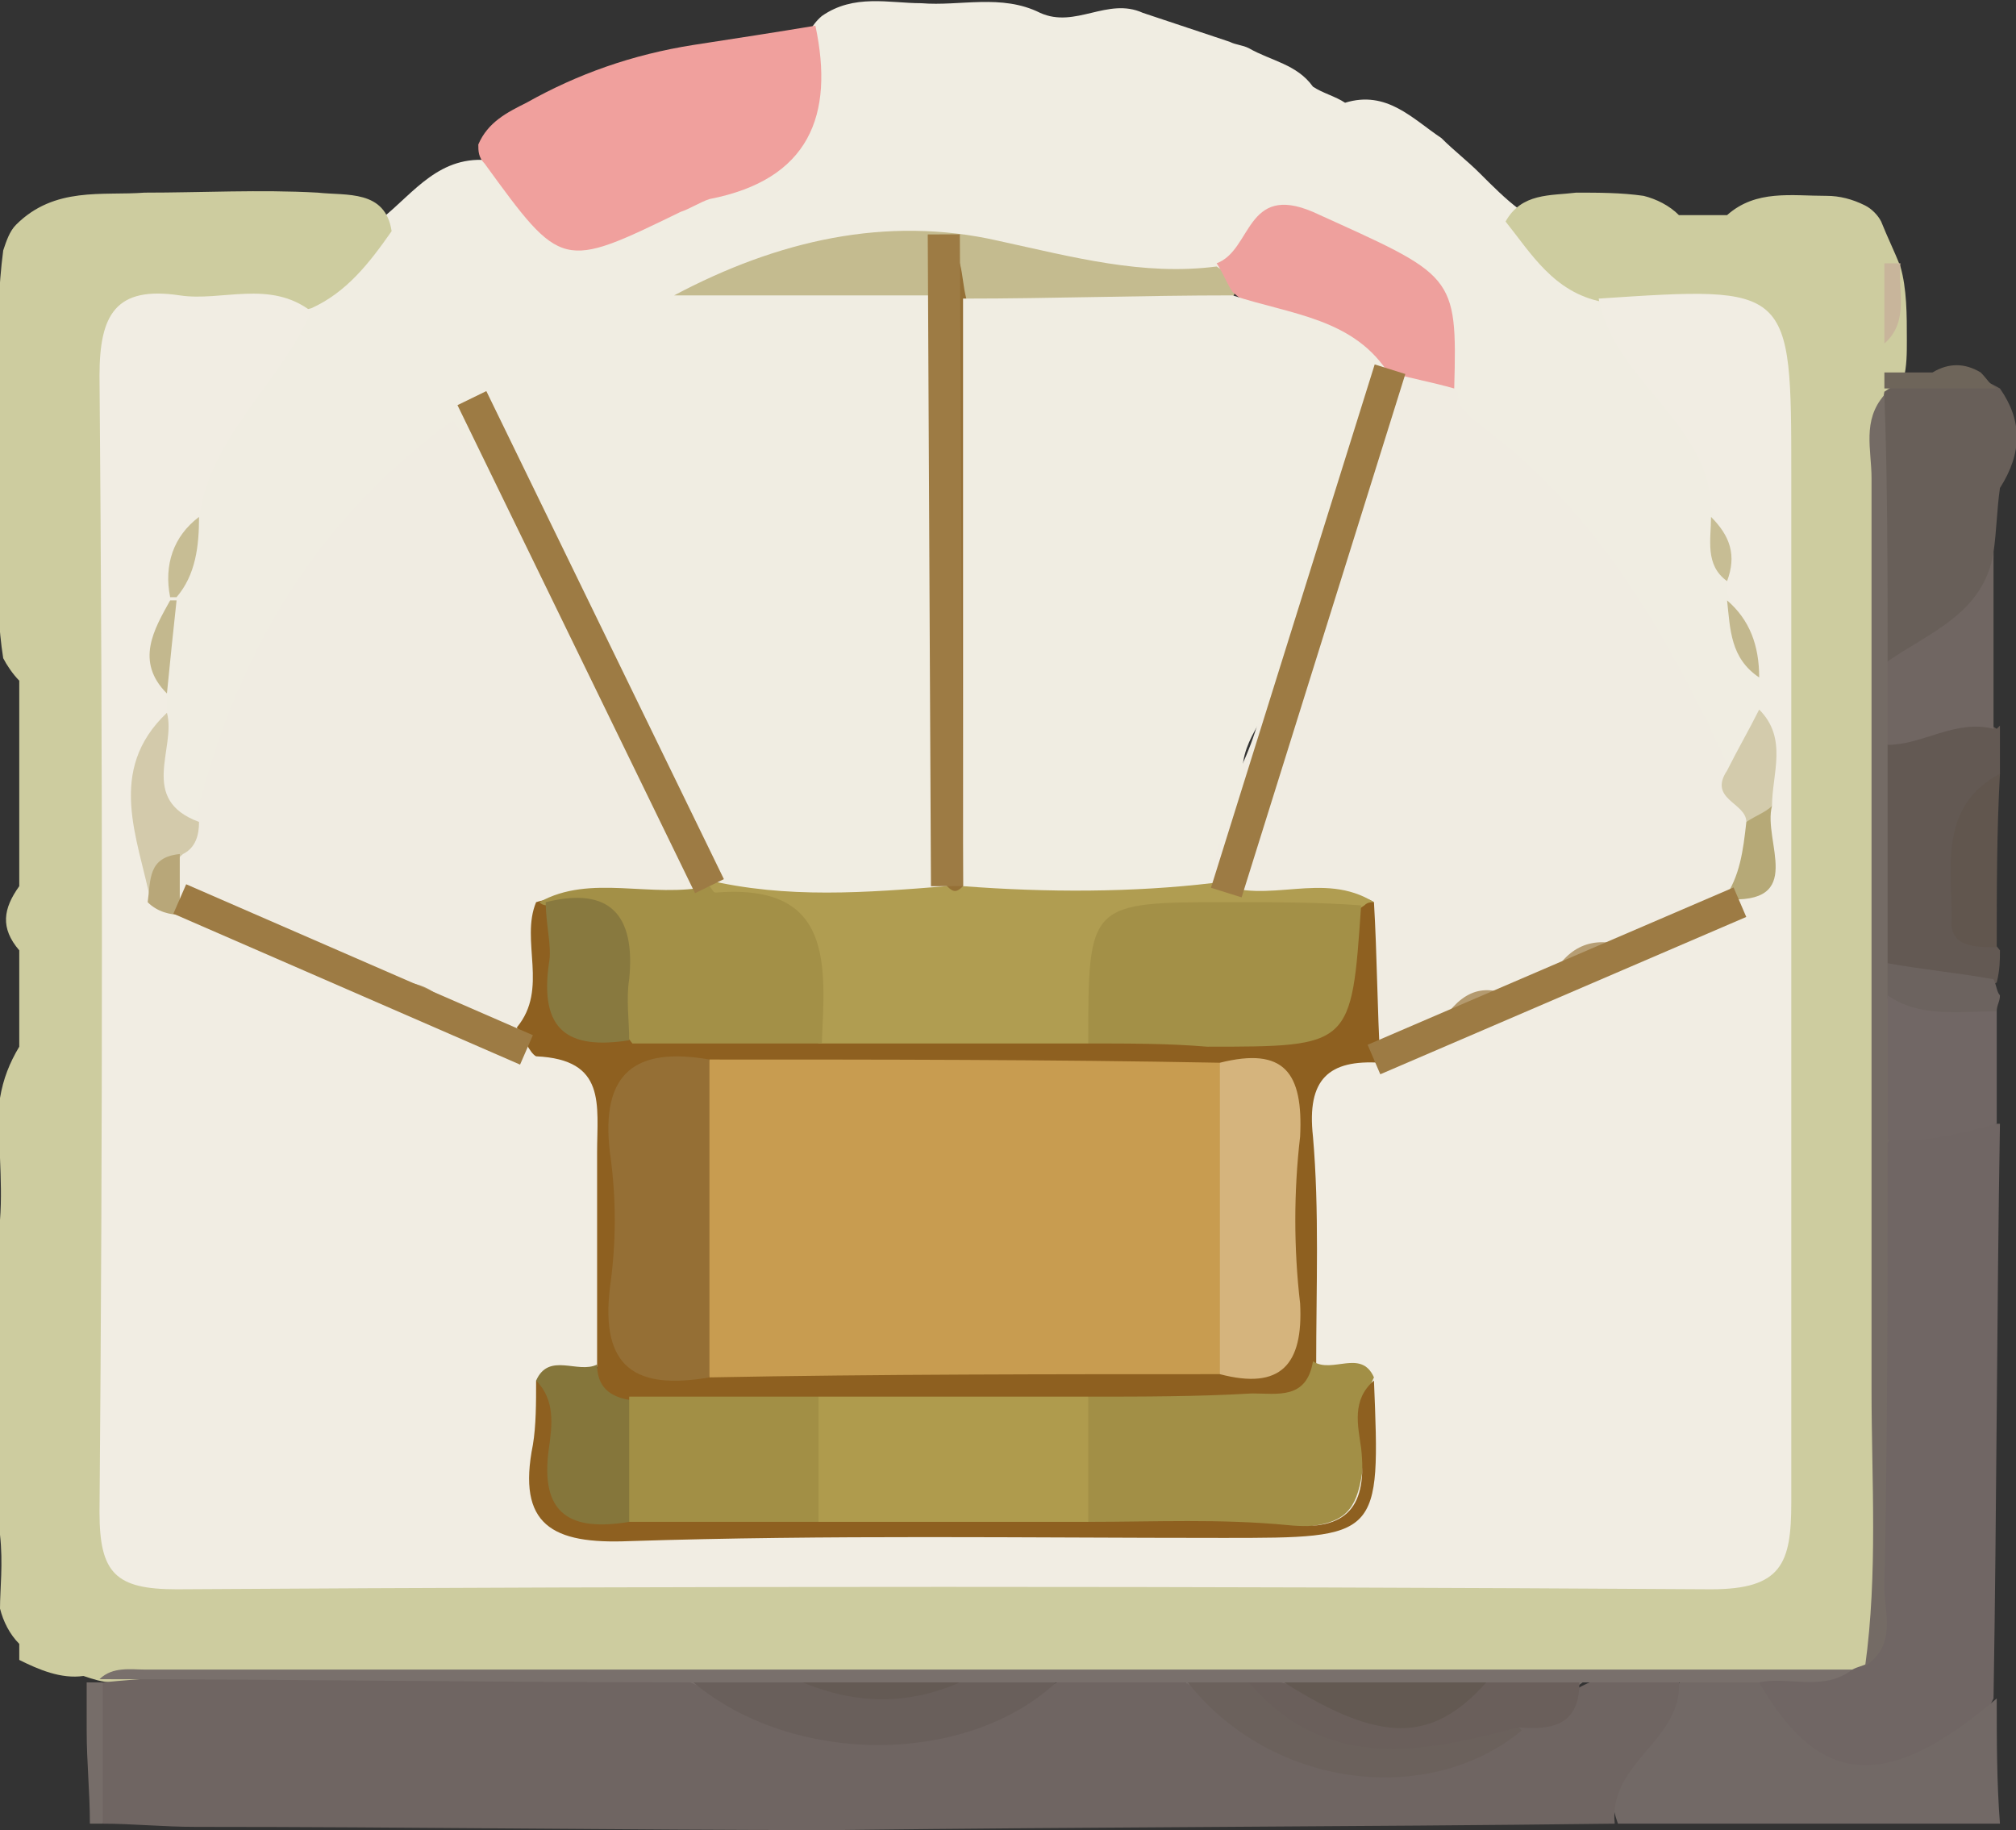 <?xml version="1.0" encoding="utf-8"?>
<!-- Generator: Adobe Illustrator 25.1.0, SVG Export Plug-In . SVG Version: 6.00 Build 0)  -->
<svg version="1.1" id="Calque_1" xmlns="http://www.w3.org/2000/svg" xmlns:xlink="http://www.w3.org/1999/xlink" x="0px" y="0px"
	 viewBox="0 0 62.8 57" style="enable-background:new 0 0 62.8 57;" xml:space="preserve">
<rect x="0" y="0" width="62.8" height="57" fill="#333333" stroke="none"/>
<style type="text/css">
	.st0{fill:#716966;}
	.st1{fill:#CDCCA0;}
	.st2{fill:#4F411A;}
	.st3{fill:#514319;}
	.st4{fill:#CCCBA0;}
	.st5{fill:#55451A;}
	.st6{fill:#605224;}
	.st7{fill:#463A17;}
	.st8{fill:#F1EDE3;}
	.st9{fill:#F2CA44;}
	.st10{fill:#59511D;}
	.st11{fill:#6E6342;}
	.st12{fill:#56471F;}
	.st13{fill:#6C581B;}
	.st14{fill:#F3CA44;}
	.st15{fill:#CCCB9F;}
	.st16{fill:#443817;}
	.st17{fill:#F0EDE3;}
	.st18{fill:#615324;}
	.st19{fill:#645423;}
	.st20{fill:#F6CD45;}
	.st21{fill:#615328;}
	.st22{fill:#5F4F21;}
	.st23{fill:#685929;}
	.st24{fill:#725D1C;}
	.st25{fill:#4F431F;}
	.st26{fill:#64531E;}
	.st27{fill:#9D8228;}
	.st28{fill:#574920;}
	.st29{fill:#84723A;}
	.st30{fill:#827140;}
	.st31{fill:#76611E;}
	.st32{fill:#5B4C1E;}
	.st33{fill:#F0ECE2;}
	.st34{fill:#61501D;}
	.st35{fill:#64562B;}
	.st36{fill:#735F21;}
	.st37{fill:#72612A;}
	.st38{fill:#645424;}
	.st39{fill:#F7F5EF;}
	.st40{fill:#907F4A;}
	.st41{fill:#756532;}
	.st42{fill:#77662F;}
	.st43{fill:#87753C;}
	.st44{fill:#786837;}
	.st45{fill:#BE5531;}
	.st46{fill:#CDCC9F;}
	.st47{fill:#EA6F4C;}
	.st48{fill:#BB5834;}
	.st49{fill:#BC5C2F;}
	.st50{fill:#8E6020;}
	.st51{fill:#E84929;}
	.st52{fill:#B74B29;}
	.st53{fill:#BE3C1F;}
	.st54{fill:#BB4420;}
	.st55{fill:#AD4527;}
	.st56{fill:#BF4B2C;}
	.st57{fill:#B0371C;}
	.st58{fill:#C35637;}
	.st59{fill:#C89C50;}
	.st60{fill:#D6B57F;}
	.st61{fill:#6A5028;}
	.st62{fill:#956F35;}
	.st63{fill:#C99F5B;}
	.st64{fill:#967036;}
	.st65{fill:#BF5031;}
	.st66{fill:#B3381C;}
	.st67{fill:#674D26;}
	.st68{fill:#C79C50;}
	.st69{fill:#5D5C5B;}
	.st70{fill:#E63726;}
	.st71{fill:#5B5B5A;}
	.st72{fill:#CDCCCC;}
	.st73{fill:#5B5B5B;}
	.st74{fill:#83827C;}
	.st75{fill:#5C5B5B;}
	.st76{fill:#5E5D5D;}
	.st77{fill:#808079;}
	.st78{fill:#5C5C5B;}
	.st79{fill:#6D6E5D;}
	.st80{fill:#A9A9AA;}
	.st81{fill:#5B5A5A;}
	.st82{fill:#A3A2A1;}
	.st83{fill:#5C5C5A;}
	.st84{fill:#9E9D9D;}
	.st85{fill:#969696;}
	.st86{fill:#959696;}
	.st87{fill:#989797;}
	.st88{fill:#919292;}
	.st89{fill:#747474;}
	.st90{fill:#B8B7B7;}
	.st91{fill:#A6A5A5;}
	.st92{fill:#9A9A99;}
	.st93{fill:#808181;}
	.st94{fill:#9A9999;}
	.st95{fill:#A6A6A6;}
	.st96{fill:#D0D0D0;}
	.st97{fill:#3E371C;}
	.st98{fill:#CDCB9F;}
	.st99{fill:#F09F38;}
	.st100{fill:#B12D1A;}
	.st101{fill:#B12E1B;}
	.st102{fill:#CBCA9E;}
	.st103{fill:#5E3612;}
	.st104{fill:#CCCB9E;}
	.st105{fill:#74972D;}
	.st106{fill:#7D4718;}
	.st107{fill:#7E4718;}
	.st108{fill:#F0ECE1;}
	.st109{fill:#CAC99D;}
	.st110{fill:#BB411F;}
	.st111{fill:#C74021;}
	.st112{fill:#D9917A;}
	.st113{fill:#7E5947;}
	.st114{fill:#912E17;}
	.st115{fill:#F5C944;}
	.st116{fill:#7F5745;}
	.st117{fill:#7E5846;}
	.st118{fill:#933317;}
	.st119{fill:#953317;}
	.st120{fill:#953318;}
	.st121{fill:#8E391E;}
	.st122{fill:#A83A1A;}
	.st123{fill:#89462B;}
	.st124{fill:#89452A;}
	.st125{fill:#531D11;}
	.st126{fill:#FAF6F5;}
	.st127{fill:#F8F7F8;}
	.st128{fill:#BD4D2E;}
	.st129{fill:#C8C79B;}
	.st130{fill:#D78A71;}
	.st131{fill:#D5876D;}
	.st132{fill:#CAC3C1;}
	.st133{fill:#D48166;}
	.st134{fill:#D0CDCC;}
	.st135{fill:#D8D6D6;}
	.st136{fill:#8B8777;}
	.st137{fill:#A36754;}
	.st138{fill:#BCBCBC;}
	.st139{fill:#DBD8D8;}
	.st140{fill:#C0B9B5;}
	.st141{fill:#CDC8C6;}
	.st142{fill:#DB9984;}
	.st143{fill:#A03219;}
	.st144{fill:#A0371D;}
	.st145{fill:#F9F9F9;}
	.st146{fill:#FFFFFF;}
	.st147{fill:#82321A;}
	.st148{fill:#82604F;}
	.st149{fill:#805947;}
	.st150{fill:#8B4327;}
	.st151{fill:#943519;}
	.st152{fill:#ECECEC;}
	.st153{fill:#E9E9E9;}
	.st154{fill:#BEBDBD;}
	.st155{fill:#A49892;}
	.st156{fill:#FBFBFB;}
	.st157{fill:#CCC7C5;}
	.st158{fill:#F0EDE2;}
	.st159{fill:#766D69;}
	.st160{fill:#F0A09D;}
	.st161{fill:#C4BB8F;}
	.st162{fill:#EEA09D;}
	.st163{fill:#D3CAAB;}
	.st164{fill:#D3CBAC;}
	.st165{fill:#C3B88E;}
	.st166{fill:#C7BD94;}
	.st167{fill:#706664;}
	.st168{fill:#726966;}
	.st169{fill:#635953;}
	.st170{fill:#61564E;}
	.st171{fill:#6C635F;}
	.st172{fill:#685F59;}
	.st173{fill:#706662;}
	.st174{fill:#6F6562;}
	.st175{fill:#79706C;}
	.st176{fill:#746B65;}
	.st177{fill:#6E655A;}
	.st178{fill:#C8B59B;}
	.st179{fill:#A28F46;}
	.st180{fill:#85763B;}
	.st181{fill:#B6A977;}
	.st182{fill:#B8A779;}
	.st183{fill:#9D7B44;}
	.st184{fill:#AD9162;}
	.st185{fill:#B69E74;}
	.st186{fill:#B49A6F;}
	.st187{fill:#B09D51;}
	.st188{fill:#957036;}
	.st189{fill:#AC8F5F;}
	.st190{fill:#A39047;}
	.st191{fill:#716765;}
	.st192{fill:#695F5B;}
	.st193{fill:#6B615C;}
	.st194{fill:#6A5F5B;}
	.st195{fill:#635952;}
	.st196{fill:#645A54;}
	.st197{fill:#AF9B4D;}
	.st198{fill:#D5B47D;}
	.st199{fill:#A28F45;}
	.st200{fill:#88793F;}
	.st201{fill:none;stroke:#9D7B44;stroke-miterlimit:10;}
	.st202{fill:#86783D;}
	.st203{fill:#E0D8B3;}
	.st204{fill:#A09E73;}
	.st205{fill:#6E6338;}
	.st206{fill:#796F42;}
	.st207{fill:#7E7753;}
	.st208{fill:#98926C;}
	.st209{fill:#97946B;}
	.st210{fill:#9B9475;}
	.st211{fill:#86805A;}
	.st212{fill:#908C64;}
	.st213{fill:#504725;}
	.st214{fill:#62572E;}
	.st215{fill:#6D6234;}
	.st216{fill:#7D6F38;}
	.st217{fill:#726634;}
	.st218{fill:#71663C;}
	.st219{fill:#736635;}
	.st220{fill:#6F6744;}
	.st221{fill:#675C30;}
	.st222{fill:#A9A07D;}
	.st223{fill:#7E7758;}
	.st224{fill:#9D9575;}
</style>
<g>
	<g>
		<path class="st158" d="M40.9,2.7c0.3,0.2,0.7,0.3,1,0.5c1.3-0.4,2.1,0.5,3,1.1c0.4,0.4,0.8,0.7,1.2,1.1c0.4,0.4,0.8,0.8,1.2,1.1
			c0.9,1,2,1.8,2.9,2.7c1.2,2.2,3.5,3.9,3.7,6.7c0.1,0.7,0.1,1.4,0.3,2c0.1,0.2,0.1,0.4,0.2,0.7c0.1,0.9,0.5,1.7,0.8,2.5
			c0.1,0.3,0.1,0.7,0.1,1.1c-0.2,0.8-0.3,1.7-1.3,2c-0.8-0.2-1.2-0.9-1.5-1.6c-1.4-3.6-3.7-6.4-6.6-8.8c-0.5-0.4-0.9-1-1-1.7
			c0.2-2-0.7-3.2-2.5-4.2c-1.9-1-3-0.3-4.3,0.7c-2.1,0.9-4.3,0.2-6.3-0.3c-3.7-1-7.1,0.1-10.5,1.2c-2.4,1.1-4.8,2.3-6.8,4.2
			c-3.3,2.6-5.7,5.8-7,9.8c-0.3,0.9-0.4,2-1.6,2.3c-1.9-0.6-1.1-2.2-1.3-3.4c0-0.3,0-0.5,0-0.8c0.1-1,0.4-2,0.6-3
			c0.2-0.8,0.4-1.7,0.6-2.5c0.1-2.7,2-4.5,3.4-6.5c0.9-1,1.8-1.8,2.7-2.8c1-0.8,1.8-2,3.4-1.8c0.6,0.3,1,0.8,1.5,1.3
			C17,6.7,17.3,7,17.7,7.2c1.5,0.5,7-2.8,7.2-4.4c0.1-0.8,0-1.7,0.7-2.3c1-0.7,2.1-0.4,3.1-0.4c1.2,0.1,2.5-0.3,3.7,0.3l0,0
			c1.1,0.5,2.1-0.5,3.2,0c0.9,0.3,1.8,0.6,2.7,0.9c0.2,0.1,0.4,0.1,0.6,0.2C39.6,1.9,40.4,2,40.9,2.7z"/>
		<path class="st46" d="M52.3,6.7c0.5,0,1,0,1.5,0c0.9-0.8,2-0.6,3.1-0.6c0.4,0,0.8,0.1,1.2,0.3c0.2,0.1,0.4,0.3,0.5,0.5
			c0.2,0.5,0.4,0.9,0.6,1.4c0.2,0.7,0.2,1.5,0.2,2.3c0,0.4,0,0.8-0.1,1.2c0,0.3-0.1,0.6-0.2,0.8c0,0.1-0.1,0.3-0.1,0.4
			c-0.1,11.7,0,23.3-0.1,35c0,1.2,0.2,2.5-0.4,3.6c-0.2,0.3-0.5,0.4-0.8,0.6c-1.2,0.3-2.5,0.2-3.7,0.2c-16.7,0-33.3,0-50,0
			c-0.2,0-0.3,0-0.5,0c-0.3,0-0.6-0.1-0.9-0.2c-0.7,0.1-1.4-0.2-2-0.5c0-0.2,0-0.3,0-0.5c-0.3-0.3-0.5-0.7-0.6-1.1
			C0,49.5,0.1,48.7,0,47.8c0-1.1,0-2.2,0-3.2c0-0.4,0-0.8,0-1.2c0-0.4,0-0.8,0-1.2c0-1.4,0-2.8,0-4.2c0.1-1.3-0.1-2.6,0-3.8
			c0.1-0.6,0.3-1.1,0.6-1.6c0-1,0-2,0-3c-0.6-0.7-0.5-1.3,0-2c0-2.1,0-4.3,0-6.4c-0.2-0.2-0.4-0.5-0.5-0.7c-0.3-1.9-0.1-3.8-0.2-5.7
			c0.1-2.3-0.1-4.7,0.2-7c0.1-0.3,0.2-0.6,0.4-0.8C1.7,5.8,3.2,6.1,4.5,6c1.8,0,3.6-0.1,5.4,0c0.9,0.1,2.1-0.1,2.3,1.2
			c-0.7,1-1.4,1.9-2.5,2.4C8.9,9.8,8.2,10,7.5,10C4,10.1,4,10.2,4,13.5C3.8,24.1,4,34.7,4,45.2c0,3.1,0.2,3.3,3.4,3.4
			c14.8,0.1,29.6,0.1,44.4,0c3.1,0,3.3-0.2,3.2-3.2c-0.1-10.6,0.3-21.1,0-31.7c-0.1-3.4-0.3-3.9-3.3-3.7c-0.7,0-1.3-0.2-1.8-0.6
			c-1.5-0.3-2.2-1.5-3-2.5C47.4,6,48.3,6.1,49.1,6c0.7,0,1.4,0,2.1,0.1C51.6,6.2,52,6.4,52.3,6.7z"/>
		<path class="st159" d="M2.7,52.4c0.2,0,0.3,0,0.5,0c1,1.5,1,2.9,0,4.4l-0.2,0c0,0-0.2,0-0.2,0c0-1-0.1-1.9-0.1-2.9
			C2.7,53.4,2.7,52.9,2.7,52.4z"/>
		<path class="st8" d="M49.8,9.3c6-0.4,6-0.4,6,5.5c0,10.7,0,21.3,0,32c0,1.9-0.3,2.7-2.5,2.7c-15.9-0.1-31.9-0.1-47.8,0
			c-1.9,0-2.4-0.5-2.4-2.4c0.1-11.8,0.1-23.6,0-35.4c0-1.9,0.5-2.8,2.5-2.5c1.3,0.2,2.8-0.5,4.1,0.5c-1,2.3-3.2,3.9-3.5,6.5
			c-0.5,0.8-0.6,1.7-0.8,2.5c-0.1,1-0.9,1.9-0.2,2.9c0,0.2,0,0.4,0,0.6c-1,1.7-0.3,3.5-0.2,5.2c0.2,0.4,0.5,0.6,0.9,0.7
			c0.9,0.3,1.8,0.7,2.8,0.7c0.4,0,0.8,0.2,1.2,0.5c0.8,0.6,1.7,0.9,2.6,1.3c0.6,0.3,1.3,0.4,2,0.5c0.8,0.2,1.5,0.4,2.2,0.8
			c2.1,0.6,2.8,2,2.6,4.1c-0.2,2,0.3,4.1-0.3,6.1c-0.4,0.7-1.3,0.9-1.6,1.7c-0.2,3.1,0,3.3,3,3.3c6.2,0,12.5,0,18.7,0
			c2.9,0,3.1-0.2,3-3.3c-0.3-0.8-1.2-1-1.5-1.7c-0.6-2.6-0.3-5.2-0.3-7.8c0-1.2,0.8-1.8,1.9-1.9c0.8-0.2,1.5-0.8,2.4-1
			c0.9-0.2,1.7-0.4,2.5-1c0.4-0.3,0.8-0.4,1.2-0.6c0.8-0.2,1.7-0.4,2.4-0.9c0.9-0.7,1.9-1.1,3-1.5c1.5-0.4,0.9-1.7,1-2.6
			c0-0.9,0.3-1.8,0.1-2.8c0-0.4,0-0.7,0-1.1c-0.4-0.8-0.5-1.6-1-2.4c0-0.2,0-0.4,0-0.6c-0.3-0.6-0.1-1.4-0.5-2
			C53.3,13.2,50.3,11.9,49.8,9.3z"/>
		<path class="st158" d="M14.1,13.2c2-1.9,4.3-3.3,6.9-4c2.8-0.7,5.7-1.2,8.6-0.1c0.1,0.1,0.2,0.3,0.3,0.4c0.4,6,0.6,11.9-0.1,17.9
			c-2.2,1.6-4.6,0.7-7,0.7c-1.5-0.4-2-1.8-2.8-3c-0.2-0.7-0.3-1.5-0.9-2.1C17.4,19.8,15.2,16.8,14.1,13.2z"/>
		<path class="st33" d="M48.3,30.5c-0.5,0-0.8,0.2-1,0.6c-1-0.1-1.7,0.4-2.4,0.9c-0.8-0.1-1.2,0.7-1.9,1c-1.2-1.2-0.4-2.8-0.9-4.1
			c-1.1-1.4-2.9-0.2-4.1-1.1c-1-1.2-0.1-2.2,0.3-3.2c0.5-0.9,0.9-1.9,1.1-3c0.1-0.3,0.2-0.7,0.3-1c0.6-1,1-2,1.2-3.1
			c0.1-0.3,0.2-0.7,0.3-1c0.6-1,1-2,1.2-3.1c0.2-0.7,0.4-1.4,1-1.9c0.9-0.4,1.5,0.1,2,0.7c0,0.5,0.4,0.8,0.8,1.1
			c3.7,2.8,5.8,6.6,7.7,10.7c0.4,0.6,1,1.2,1,2c0.1,0.9-0.2,1.6-1,2c-1,0.5-2,1-3,1.5C49.7,29.6,49,30,48.3,30.5z"/>
		<path class="st33" d="M20,24.7c1.1,0.6,1.3,1.7,2,2.6c-0.1,0.2-0.2,0.4-0.4,0.5c-1.3,0.7-3.1-0.4-4.2,1c-0.4,1.1,0.5,2.6-1.2,3.2
			c-0.7-0.2-1.4-0.3-2.1-0.5c-0.6-0.5-1.4-0.6-2-0.9c-0.7-0.6-1.6-0.5-2.3-1.1C9.3,29.4,9,29.2,8.6,29c-1.1,0-2.1-0.5-3.1-0.9
			c-0.3-0.4-0.4-0.9-0.3-1.4c0.1-0.5,0.5-0.8,0.9-1.2c1.2-5,3.7-9.3,8-12.4c2.3,3,3.6,6.5,5.4,9.7C19.5,23.6,20.2,24,20,24.7z"/>
		<path class="st160" d="M21.6,1.4c1.3-0.2,2.6-0.4,3.8-0.6c0.6,2.8-0.2,4.8-3.3,5.4c-0.3,0.1-0.6,0.3-0.9,0.4
			c-3.7,1.8-3.7,1.8-6.1-1.5c-0.2-0.2-0.2-0.4-0.2-0.6c0.3-0.7,0.9-1,1.5-1.3C18,2.3,19.7,1.7,21.6,1.4z"/>
		<path class="st161" d="M29.4,9.2c-2.8,0-5.6,0-8.4,0c3.2-1.7,6.6-2.5,10.1-1.7c2.3,0.5,4.5,1.1,6.8,0.8c0.6,0.4,0.9,0.8,0.1,1.3
			c-2.5,0.6-5,0.4-7.5,0.1c-0.2-0.1-0.5-0.2-0.6-0.4C29.8,9.1,29.8,8.6,29.4,9.2z"/>
		<path class="st162" d="M38.4,9.1c-0.2-0.3-0.3-0.6-0.5-0.9c1.1-0.4,0.9-2.5,3-1.6c4.4,2,4.5,1.9,4.4,5.5c-0.7-0.2-1.3-0.3-2-0.5
			C41.7,10.9,39.9,10.4,38.4,9.1z"/>
		<path class="st163" d="M6.2,25.6c0,0.4-0.1,0.8-0.5,1c-0.5,0.4-0.4,1.2-1,1.5c-0.4-2-1.4-4.1,0.5-5.9C5.5,23.3,4.3,24.9,6.2,25.6z
			"/>
		<path class="st164" d="M54.4,25.6c0-0.6-1.2-0.7-0.6-1.6c0.3-0.6,0.7-1.3,1-1.9c0.9,0.9,0.4,2,0.4,3C55,25.4,54.8,25.7,54.4,25.6z
			"/>
		<path class="st165" d="M5.2,21.6c-1-1-0.4-2,0.1-2.9l0.2,0C5.4,19.6,5.3,20.6,5.2,21.6z"/>
		<path class="st166" d="M5.5,18.6c0,0-0.2,0-0.2,0c-0.2-1,0.1-1.9,0.9-2.5C6.2,17,6.1,17.9,5.5,18.6z"/>
		<path class="st165" d="M53.8,18.7c0.7,0.6,1,1.4,1,2.4C53.9,20.5,53.9,19.6,53.8,18.7z"/>
		<path class="st166" d="M53.3,16.1c0.6,0.6,0.8,1.2,0.5,2C53.1,17.6,53.3,16.8,53.3,16.1z"/>
		<path class="st167" d="M57.7,52c0.2-0.1,0.3-0.1,0.5-0.2c0.7-2,0.2-4,0.3-6c0.1-3.3,0-6.7,0-10c1-1.3,2.2-1.4,3.6-0.8
			c0,0,0.2,0,0.2,0c-0.1,6-0.1,11.9-0.2,17.9c-1.2,2.4-2.1,2.9-4.6,2.6c-1.7-0.2-2.9-1.1-2.9-3C55.6,51.7,56.7,52.4,57.7,52z"/>
		<path class="st168" d="M54.8,52.4c1.9,3.3,4,3.4,7.4,0.5c0,1.3,0,2.6,0.1,3.9c-4,0-7.9,0-11.9,0c-0.8-2.2,1-3.3,2.1-4.6
			C53.2,52.2,54.1,51.8,54.8,52.4z"/>
		<path class="st169" d="M62.3,22.6c0,0.5,0,1,0,1.5c-0.6,1.8-1.6,3.6,0,5.5c0,0.3,0,0.6-0.1,1c-1.4,0.8-2.5,0.4-3.6-0.6
			c-0.1-2.2-0.1-4.5,0-6.7c1-1.2,2.2-1.5,3.6-0.6L62.3,22.6z"/>
		<path class="st170" d="M62.2,29.5c-0.7,0-1.5,0-1.4-0.9c0-1.6-0.4-3.5,1.5-4.5C62.2,25.9,62.2,27.7,62.2,29.5z"/>
		<path class="st171" d="M58.8,30c1.1,0.2,2.2,0.3,3.3,0.5c0.1,0.2,0.1,0.4,0.2,0.5c0,0.2-0.1,0.3-0.1,0.5c-1.3,0.9-2.4,0.9-3.5-0.4
			C58.5,30.7,58.4,30.3,58.8,30z"/>
		<path class="st172" d="M62.3,15.2c-0.1,0.7-0.1,1.3-0.2,2c0,1.8-0.8,3-2.6,3.5c-0.5,0.1-1,0.1-1-0.5c0.1-2.7-0.3-5.3,0.2-8l0,0
			c1.2-0.8,2.4-0.8,3.6-0.1C63,13.1,63,14.1,62.3,15.2z"/>
		<path class="st173" d="M58.8,20.6c1.3-0.9,3-1.5,3.3-3.4c0,1.8,0,3.6,0,5.5c-1.2-0.3-2.2,0.5-3.3,0.5
			C58.3,22.3,58.3,21.4,58.8,20.6z"/>
		<path class="st174" d="M52.3,52.4c0.1,1.8-2.2,2.5-2,4.4C42.2,56.9,34.1,56.9,26,57c-6.6,0-13.3-0.1-19.9-0.1c-1,0-2-0.1-2.9-0.1
			c0-1.5,0-2.9,0-4.4c0,0,0,0,0,0c5-0.5,10-0.1,15-0.2c0.9,0,1.8,0,2.7,0c1.1,0.1,2,0.6,3,0.9c3.2,0.8,6.2,0.9,9.2-0.8
			c1.2-0.1,2.3,0,3.5,0c1.7,0.5,2.9,1.8,4.6,2.2c2.2,0.6,4.2,0.6,6.1-0.8c0.9-0.3,1.5-1.1,2.5-1.4C50.5,52.3,51.5,51.8,52.3,52.4z"
			/>
		<path class="st175" d="M52.3,52.4c-1,0-2,0-3,0c-0.9,0.7-1.9,0.6-3,0.6c-2,0-4,0-6.1,0c-0.4,0-0.9,0-1.3,0c-0.7,0-1.4-0.3-2-0.6
			c-1.4,0-2.7,0-4.1,0c-1,0.4-1.9,0.7-3,0.6c-1.6,0-3.2,0-4.8,0c-1.2,0-2.4-0.1-3.5-0.6c-6.1,0-12.3-0.1-18.4-0.1
			C3.5,51.9,4.1,52,4.5,52C22.3,52,40,52,57.7,52c-0.9,0.7-2,0.2-2.9,0.4C54,52.4,53.1,52.4,52.3,52.4z"/>
		<path class="st176" d="M58.8,20.6c0,0.9,0,1.7,0,2.6c0,2.3,0,4.6,0,6.9c0,0.3,0,0.7,0,1c0.8,1.5,1,3,0,4.5c0,4.6,0,9.2-0.1,13.8
			c0,0.9,0.4,1.8-0.6,2.5c0.4-2.9,0.2-5.8,0.2-8.6c0-9.5,0-19,0-28.4c0-0.9-0.3-1.8,0.4-2.6C58.8,15,58.8,17.8,58.8,20.6z"/>
		<path class="st177" d="M61.7,11.6c0.2,0.2,0.3,0.4,0.5,0.5c-1.2,0-2.3,0-3.5,0c0-0.2,0-0.3,0-0.5c0.5,0,1,0,1.5,0
			C60.7,11.3,61.2,11.3,61.7,11.6z"/>
		<path class="st178" d="M58.7,8.2c0.2,0,0.3,0,0.5,0c-0.1,0.8,0.3,1.8-0.5,2.5C58.7,9.9,58.7,9,58.7,8.2z"/>
		<path class="st50" d="M16.1,32c1-1.2,0.1-2.7,0.6-3.9c0.3-0.1,0.5-0.1,0.6,0.1c0.3,0.5,0.4,1.1,0.4,1.6c-0.1,1.6,0.8,2.1,2.3,2
			c1.9,0,3.7-0.1,5.6,0c2.7-0.1,5.4-0.1,8.1,0c1.2,0,2.5,0,3.7,0c3.8,0,3.8,0,4.7-3.5c0.2-0.3,0.4-0.4,0.7-0.2
			c0.1,1.7,0.1,3.3,0.2,5c-1.6-0.1-2.3,0.5-2.1,2.3c0.2,2.3,0.1,4.7,0.1,7.1c0.5,1.6-0.8,1.6-1.7,1.7c-1.7,0.2-3.5,0.1-5.2,0.1
			c-2.8,0.1-5.6,0.1-8.4,0c-2,0-4,0.2-6-0.1c-0.8-0.3-1.6-0.5-1.1-1.6c0-2.2,0-4.4,0-6.7c0-1.5,0.3-2.9-1.9-3
			C16.5,32.8,16.3,32.3,16.1,32z"/>
		<path class="st179" d="M33.9,43.5c1.7,0,3.4,0,5.1-0.1c0.8,0,1.7,0.2,1.9-1c0.6,0.4,1.5-0.4,1.9,0.5c-0.1,0.2-0.2,0.5-0.2,0.7
			c-0.2,4-0.2,4-4,4c-1.6,0-3.1,0.2-4.7-0.1C33,46.2,33,44.8,33.9,43.5z"/>
		<path class="st50" d="M33.9,47.4c2.1,0,4.1-0.1,6.2,0.1c1.9,0.2,2.5-0.6,2.3-2.4c-0.1-0.7-0.3-1.5,0.4-2.1
			c0.2,4.9,0.2,4.9-4.7,4.9c-6.2,0-12.3-0.1-18.5,0.1c-2.4,0.1-3.5-0.5-3-3c0.1-0.6,0.1-1.3,0.1-2c1.2,0.2,1,1.2,1,1.9
			c0.1,1.5,0.9,2,2.2,1.8c1.9-0.1,3.8-0.1,5.7,0C28.4,46.9,31.3,46,33.9,47.4z"/>
		<path class="st180" d="M19.6,47.4c-1.8,0.3-2.8-0.2-2.5-2.3c0.1-0.7,0.2-1.5-0.4-2.1c0.4-0.9,1.3-0.2,1.9-0.5c0,0.7,0.4,1,1,1.1
			C20.5,44.8,20.5,46.1,19.6,47.4z"/>
		<path class="st181" d="M54.4,25.6c0.3-0.2,0.6-0.3,0.8-0.5c-0.3,1.1,1.1,3.1-1.5,2.9C54.2,27.3,54.3,26.5,54.4,25.6z"/>
		<path class="st182" d="M4.6,28.1c0.1-0.7,0-1.4,1-1.5c0,0.5,0,1,0,1.6c0,0.1,0,0.2,0.1,0.3C5.3,28.5,4.9,28.4,4.6,28.1z"/>
		<path class="st183" d="M5.7,28.4c0-0.1,0-0.2-0.1-0.3c1,0.3,2,0.6,3,0.9C7.5,29.7,6.6,28.9,5.7,28.4z"/>
		<path class="st184" d="M9.7,29.6c0.9,0,1.7,0.3,2.5,0.9c0.3,0.2,0.3,0.4,0,0.5C11.3,30.5,10.1,30.7,9.7,29.6z"/>
		<path class="st185" d="M48.3,30.5c0.5-1,1.3-1.4,2.4-1C50,30.3,49.2,30.5,48.3,30.5z"/>
		<path class="st186" d="M44.8,32c0.6-1,1.3-1.5,2.4-0.9C46.5,31.7,45.7,32.1,44.8,32z"/>
		<path class="st184" d="M12.1,31c0-0.2,0-0.4,0-0.5c0.8,0.1,1.6,0.2,1.9,1.1C13.3,31.6,12.7,31.2,12.1,31z"/>
		<path class="st187" d="M33.9,32.5c-2.8,0-5.6,0-8.4,0c-0.3-0.3-0.6-0.6-0.6-1.1c0-1.7-0.6-2.8-2.4-3c-0.3,0-0.5-0.4-0.5-0.7
			C22,27.6,22,27.5,22,27.4c2.5,0.6,5,0.4,7.5,0.2c0.5-0.1,0.9-0.5,1.4-0.6c2.4-0.1,4.7-0.6,7,0.5c1.6,0.7,3.3-0.4,4.9,0.6
			c-0.1,0-0.2,0-0.3,0.1c-1.4,1-3,0.7-4.5,0.6c-2-0.1-3.4,0.2-3.4,2.7C34.5,31.8,34.2,32.2,33.9,32.5z"/>
		<path class="st188" d="M30,27.6c-0.2,0.2-0.3,0.2-0.5,0c0-6.1,0-12.2,0-18.3c0.2-0.3-0.2-0.9,0.4-1.1c0.1,0.4,0.1,0.7,0.2,1.1
			c0.7,0.7,0.7,1.6,0.7,2.5c0,4.4,0,8.9,0,13.3C30.7,26,30.6,26.8,30,27.6z"/>
		<path class="st158" d="M30,27.6c0-6.1,0-12.2,0-18.3c2.8,0,5.6-0.1,8.4-0.1c1.8,0.6,3.8,0.7,4.9,2.5c-0.2,0.7-0.3,1.3-0.5,2
			c-0.8,0.9-0.7,2.2-1.5,3c0,0.3,0,0.7,0,1c-0.8,0.9-0.9,2.2-1.5,3.2c0,0.2,0,0.3,0,0.5c-0.4,1.1-1.4,1.9-1,3.2
			c-0.4,0.9-1.1,1.8-1,2.9C35.3,27.8,32.6,27.8,30,27.6z"/>
		<path class="st189" d="M41.4,16.7c0.2-1.2,0.4-2.4,1.5-3C42.6,14.8,42.6,16,41.4,16.7z"/>
		<path class="st190" d="M22.1,27.6c0.1,0.1,0.1,0.2,0.2,0.2c3.7-0.3,3.4,2.3,3.3,4.7c-2,0-4,0-5.9,0c-1.1-1.3-0.2-3.8-2.6-4.3
			c-0.1,0-0.2,0-0.3-0.1C18.4,27.2,20.3,28,22.1,27.6z"/>
		<path class="st191" d="M58.8,35.5c0-1.5,0-3,0-4.5c1,0.7,2.2,0.5,3.4,0.5c0,1.2,0,2.3,0,3.5C61.1,35.3,60,35.6,58.8,35.5z"/>
		<path class="st192" d="M29.9,52.4c1,0,2,0,3,0c-2.8,2.6-8.2,2.6-11.3,0c1.2,0,2.3,0,3.5,0C26.7,52.7,28.3,52.7,29.9,52.4z"/>
		<path class="st193" d="M37,52.4c0.7,0,1.3,0,2,0c2.3,1.1,4.7,2,7.3,1.1c0.4-0.1,0.8,0,1.1,0.4C44.5,56.3,39.6,55.7,37,52.4z"/>
		<path class="st194" d="M47.3,53.8c-3,0.8-6,1.4-8.4-1.4c0.3,0,0.7,0,1,0c2.1,0.5,4.2,1.4,6.3,0c1,0,2,0,3,0
			C49.2,53.7,48.4,53.9,47.3,53.8z"/>
		<path class="st195" d="M46.3,52.4c-1.7,1.9-3.3,1.9-6.3,0C42.1,52.4,44.2,52.4,46.3,52.4z"/>
		<path class="st196" d="M29.9,52.4c-1.6,0.7-3.2,0.7-4.9,0C26.7,52.4,28.3,52.4,29.9,52.4z"/>
		<path class="st59" d="M22.1,33c5.3,0,10.6,0,15.9,0.1c1.1,3.2,1.1,6.5,0,9.7c-5.3,0-10.6,0-15.9,0.1C20.8,39.6,20.8,36.3,22.1,33z
			"/>
		<path class="st190" d="M33.9,32.5c0-4.4,0-4.4,4.4-4.4c1.4,0,2.8,0,4.1,0.1c-0.3,4.4-0.3,4.4-4.8,4.4
			C36.4,32.5,35.2,32.5,33.9,32.5z"/>
		<path class="st197" d="M33.9,47.4c-2.8,0-5.6,0-8.4,0c-0.9-1.3-0.9-2.6,0-3.9c2.8,0,5.6,0,8.4,0C33.9,44.8,33.9,46.1,33.9,47.4z"
			/>
		<path class="st62" d="M22.1,33c0,3.3,0,6.6,0,9.9c-2.3,0.4-3.4-0.3-3.1-2.8c0.2-1.4,0.2-2.8,0-4.2C18.7,33.4,19.8,32.6,22.1,33z"
			/>
		<path class="st198" d="M38,42.8c0-3.2,0-6.5,0-9.7c2-0.5,2.6,0.3,2.5,2.3c-0.2,1.7-0.2,3.5,0,5.2C40.6,42.5,39.9,43.3,38,42.8z"/>
		<path class="st199" d="M25.5,43.5c0,1.3,0,2.6,0,3.9c-2,0-4,0-5.9,0c0-1.3,0-2.6,0-3.9C21.6,43.5,23.5,43.5,25.5,43.5z"/>
		<path class="st200" d="M17,28.1c2-0.5,2.8,0.4,2.6,2.4c-0.1,0.6,0,1.3,0,1.9c-1.9,0.3-2.8-0.3-2.5-2.4C17.2,29.5,17,28.8,17,28.1z
			"/>
	</g>
	<line class="st201" x1="29.4" y1="7.3" x2="29.5" y2="27.6"/>
	<line class="st201" x1="43.3" y1="11.5" x2="38.2" y2="27.8"/>
	<line class="st201" x1="54.2" y1="28.1" x2="42.8" y2="33"/>
	<line class="st201" x1="22.1" y1="27.6" x2="14.7" y2="12.4"/>
	<line class="st201" x1="16.4" y1="32.7" x2="5.6" y2="28"/>
</g>
</svg>
